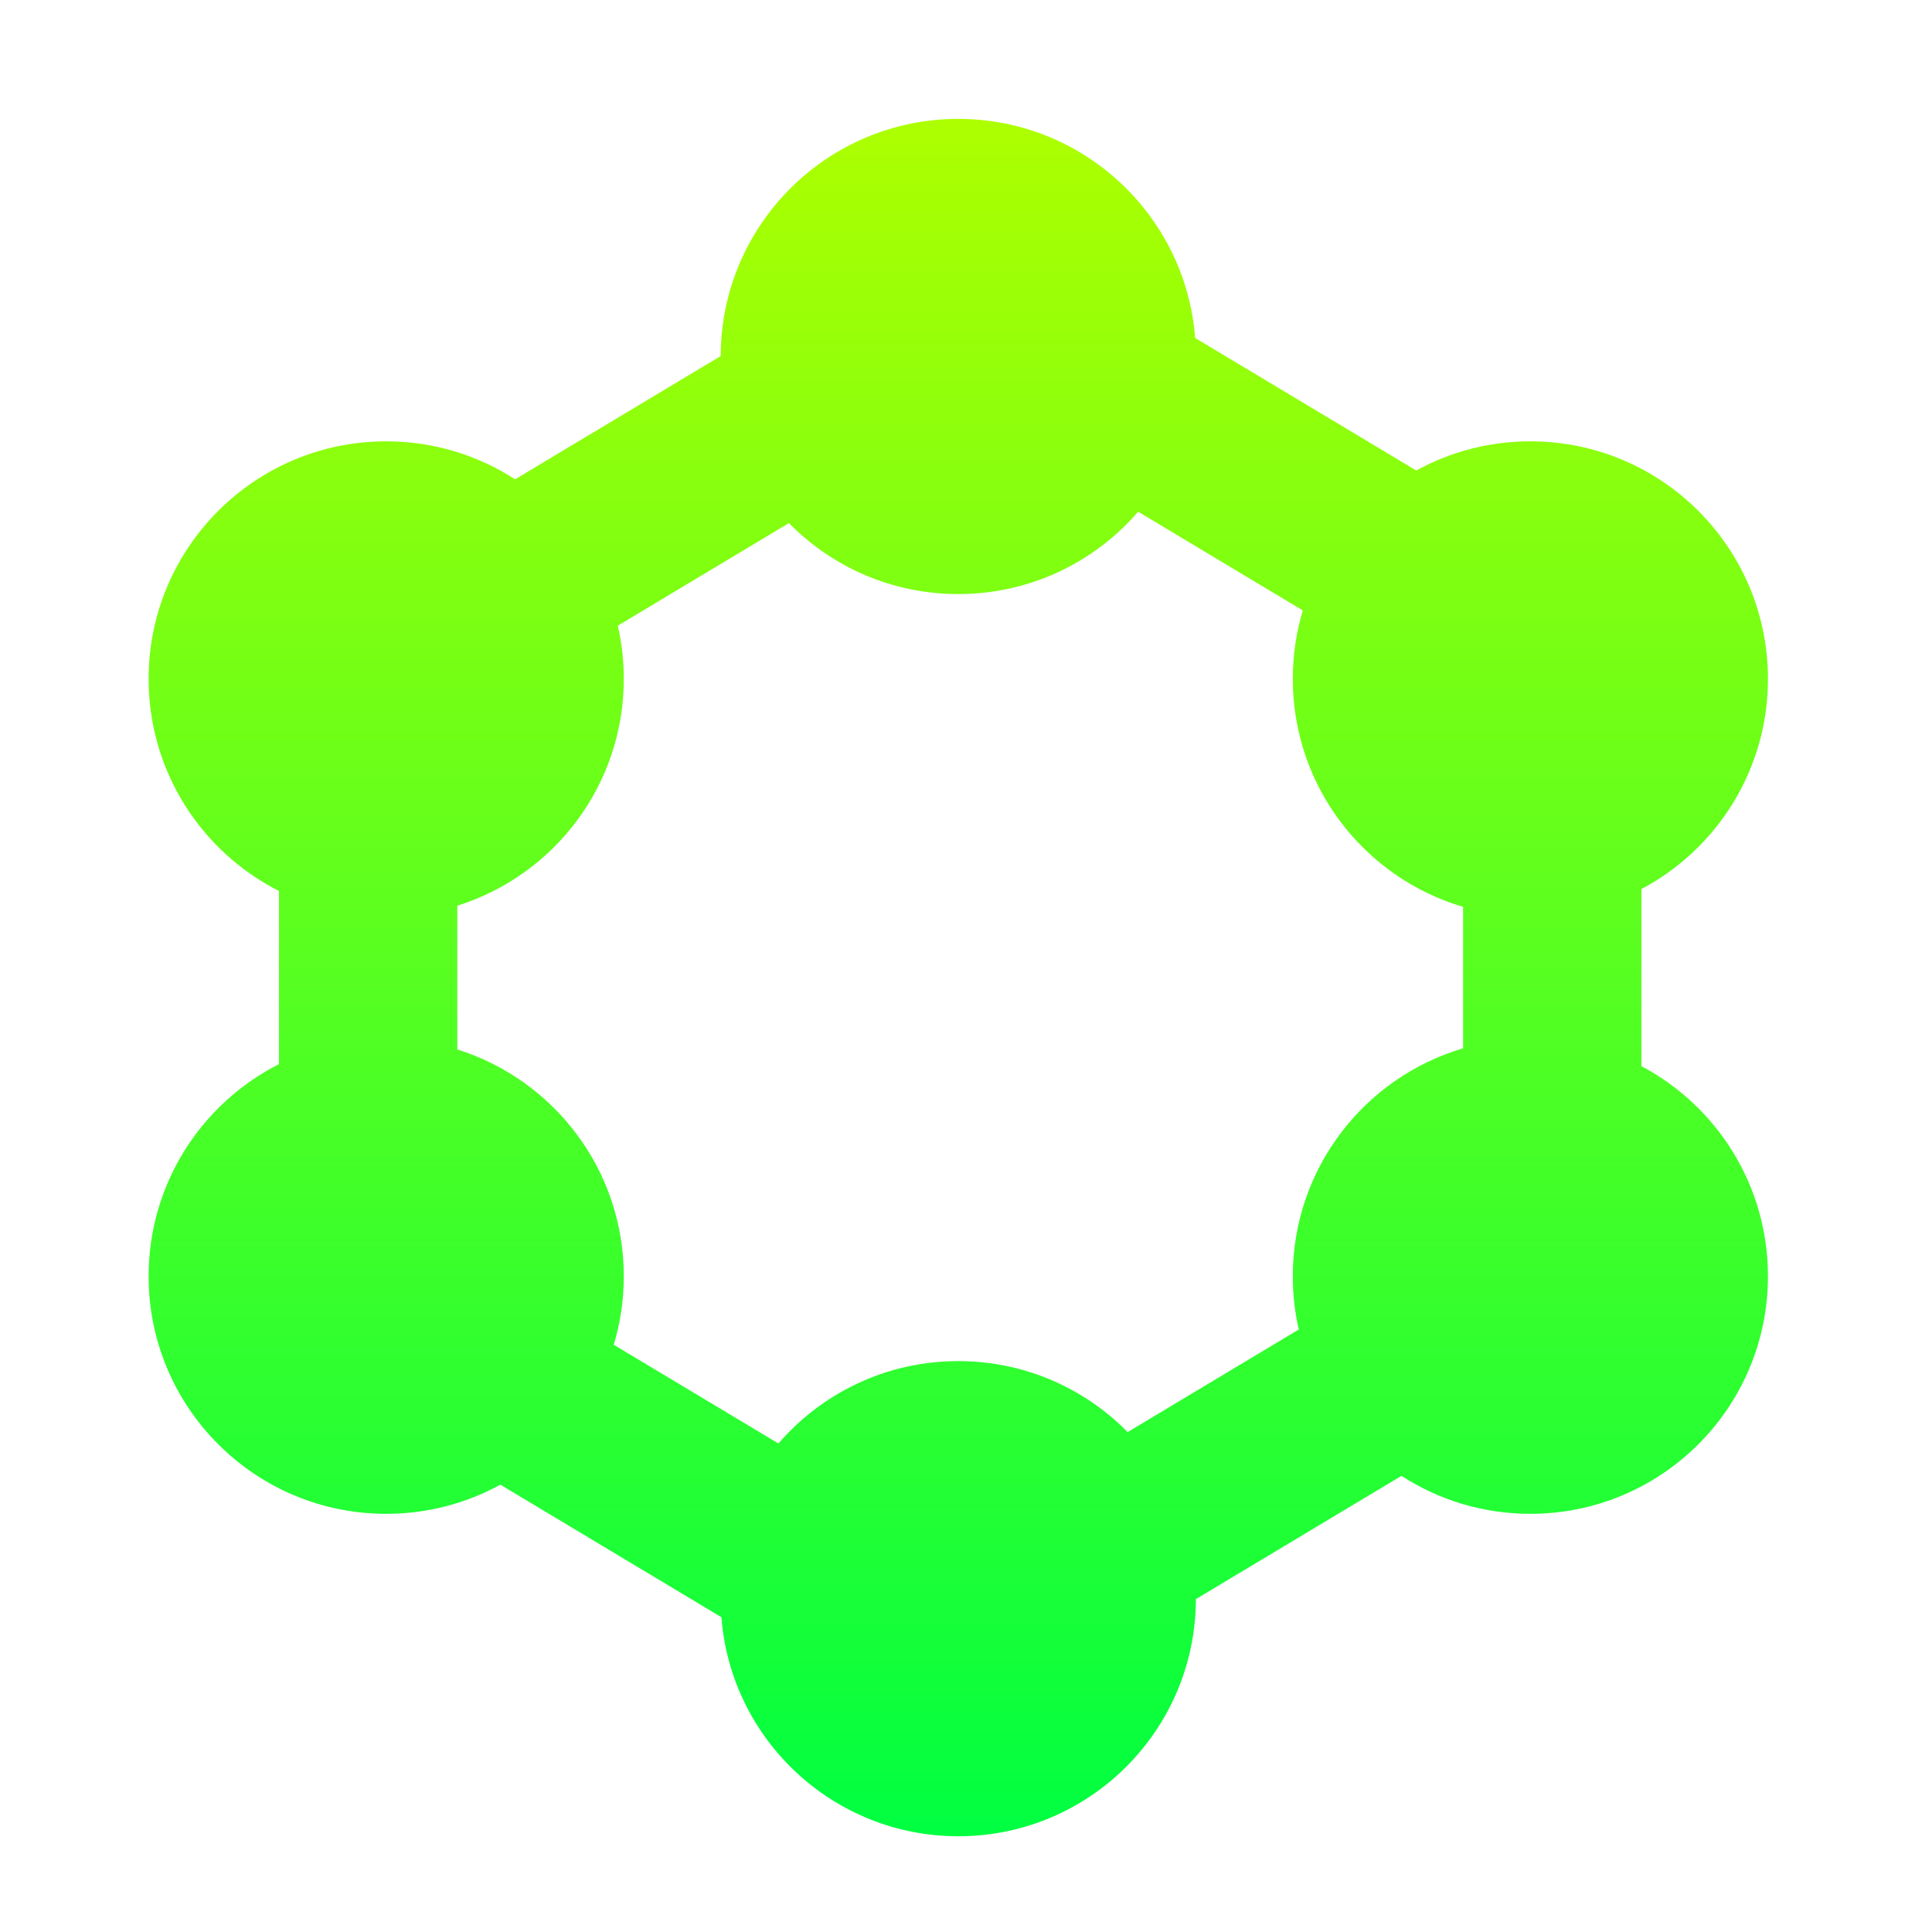 <svg width="65" height="65" viewBox="0 0 65 65" fill="none" xmlns="http://www.w3.org/2000/svg">
<path fill-rule="evenodd" clip-rule="evenodd" d="M16.833 49.95C15.694 50.575 14.385 50.931 12.993 50.931C8.579 50.931 5 47.352 5 42.938C5 39.821 6.784 37.121 9.386 35.802V29.977C6.784 28.659 5 25.959 5 22.842C5 18.427 8.579 14.848 12.993 14.848C14.592 14.848 16.081 15.318 17.33 16.126L24.247 11.979C24.255 7.571 27.831 4 32.241 4C36.446 4 39.892 7.247 40.21 11.371L47.648 15.83C48.788 15.204 50.096 14.848 51.488 14.848C55.903 14.848 59.481 18.427 59.481 22.842C59.481 25.907 57.756 28.57 55.223 29.911V35.869C57.756 37.21 59.481 39.872 59.481 42.938C59.481 47.352 55.903 50.931 51.488 50.931C49.889 50.931 48.4 50.462 47.151 49.653L40.234 53.8C40.227 58.208 36.651 61.779 32.241 61.779C28.036 61.779 24.589 58.532 24.271 54.409L16.833 49.95ZM32.241 19.987C34.659 19.987 36.827 18.913 38.292 17.216L43.832 20.537C43.613 21.267 43.495 22.041 43.495 22.842C43.495 26.47 45.912 29.534 49.224 30.51V35.269C45.912 36.246 43.495 39.309 43.495 42.938C43.495 43.554 43.564 44.153 43.696 44.729L37.939 48.181C36.489 46.707 34.472 45.793 32.241 45.793C29.822 45.793 27.655 46.867 26.189 48.564L20.649 45.243C20.869 44.513 20.987 43.739 20.987 42.938C20.987 39.356 18.632 36.325 15.386 35.308V30.471C18.632 29.454 20.987 26.423 20.987 22.842C20.987 22.226 20.917 21.626 20.785 21.05L26.542 17.599C27.992 19.073 30.01 19.987 32.241 19.987Z" fill="url(#paint0_linear_1986_4053)"/>
<defs>
<linearGradient id="paint0_linear_1986_4053" x1="32.241" y1="4" x2="32.241" y2="61.779" gradientUnits="userSpaceOnUse">
<stop stop-color="#ADFF00"/>
<stop offset="1" stop-color="#00FF41"/>
</linearGradient>
</defs>
</svg>
